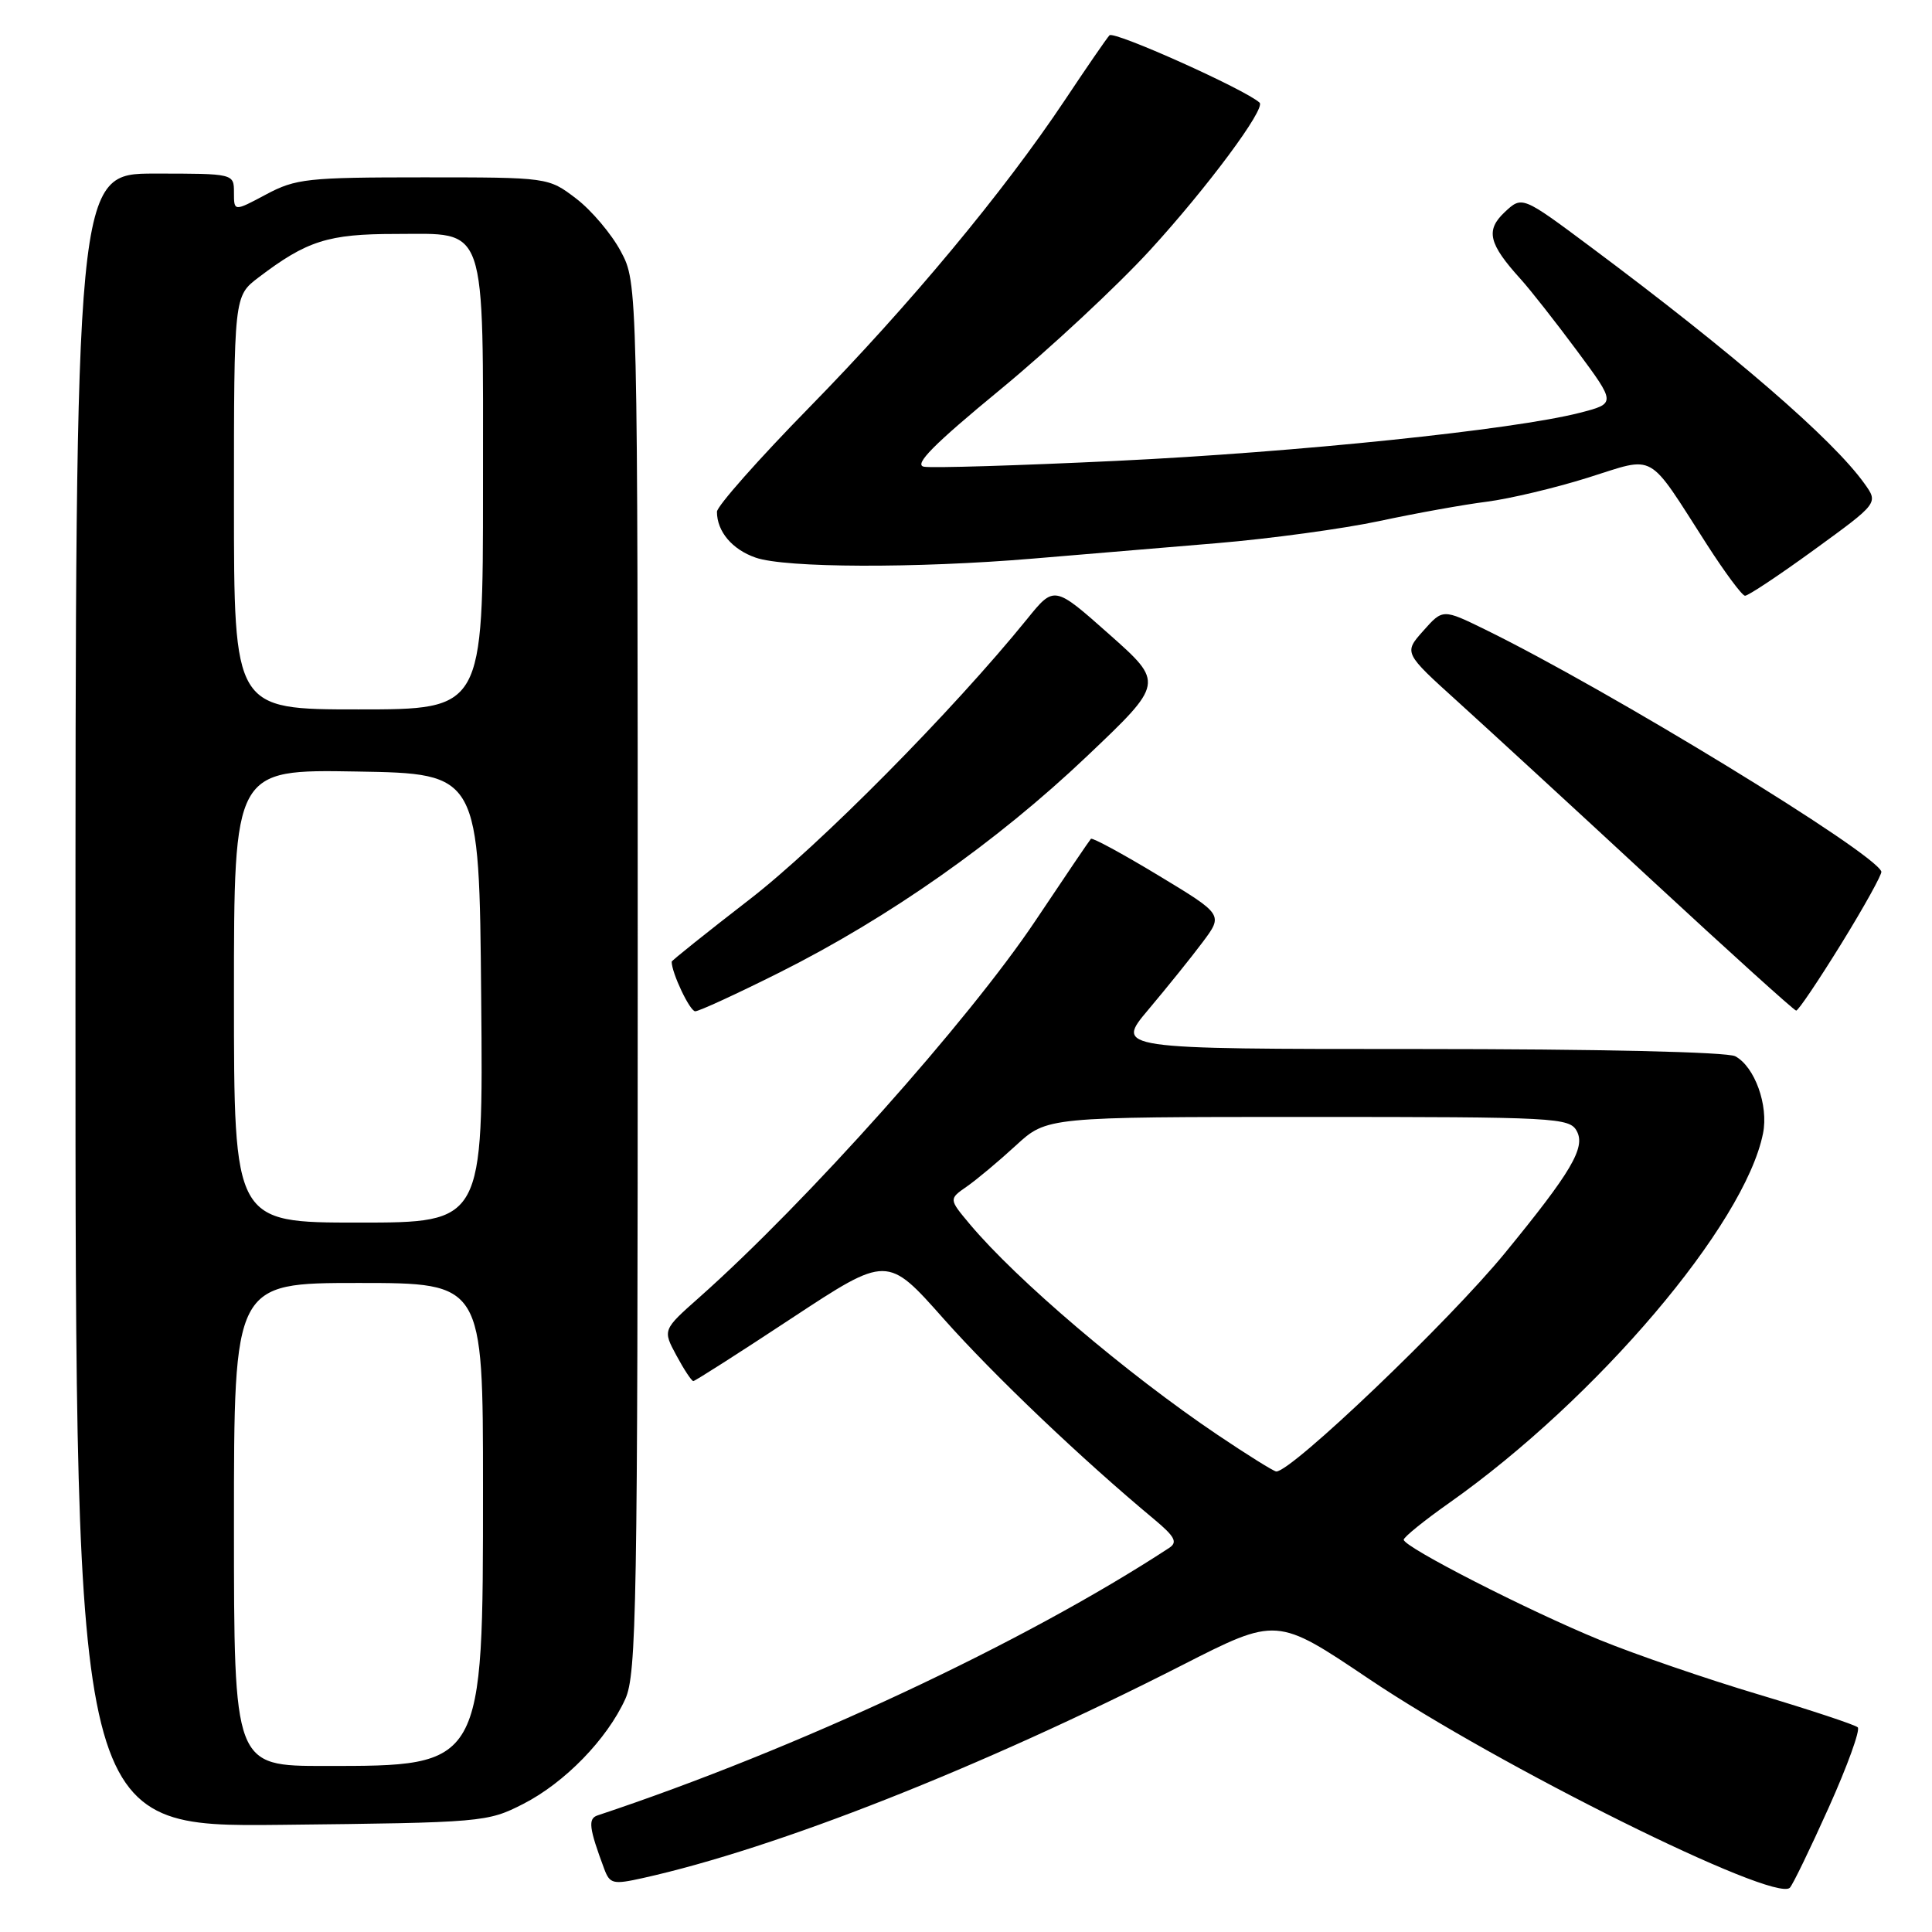 <?xml version="1.0" encoding="UTF-8" standalone="no"?>
<!DOCTYPE svg PUBLIC "-//W3C//DTD SVG 1.1//EN" "http://www.w3.org/Graphics/SVG/1.1/DTD/svg11.dtd" >
<svg xmlns="http://www.w3.org/2000/svg" xmlns:xlink="http://www.w3.org/1999/xlink" version="1.1" viewBox="0 0 256 256">
 <g >
 <path fill="currentColor"
d=" M 242.32 239.50 C 244.79 234.00 246.52 229.22 246.16 228.88 C 245.80 228.54 239.88 226.58 233.00 224.52 C 226.12 222.47 216.68 219.22 212.00 217.31 C 202.53 213.44 186.00 204.99 186.00 204.02 C 186.00 203.68 188.71 201.48 192.02 199.15 C 211.58 185.35 231.20 162.26 233.61 150.18 C 234.36 146.47 232.51 141.34 229.93 139.96 C 228.86 139.39 211.76 139.00 187.94 139.00 C 147.76 139.00 147.76 139.00 152.19 133.75 C 154.62 130.86 157.85 126.86 159.35 124.85 C 162.09 121.19 162.09 121.19 153.48 115.99 C 148.75 113.13 144.73 110.95 144.55 111.15 C 144.37 111.34 141.06 116.22 137.20 122.00 C 128.34 135.24 106.88 159.29 92.65 171.92 C 87.80 176.22 87.80 176.22 89.63 179.61 C 90.63 181.47 91.64 183.00 91.87 183.00 C 92.09 183.00 97.97 179.25 104.92 174.66 C 117.57 166.33 117.57 166.33 125.03 174.74 C 131.70 182.25 143.33 193.33 152.95 201.33 C 155.68 203.61 156.07 204.35 154.93 205.10 C 135.76 217.65 105.62 231.76 79.18 240.55 C 77.89 240.98 78.04 242.22 80.07 247.66 C 80.81 249.63 81.24 249.73 85.19 248.85 C 102.94 244.90 129.94 234.24 156.61 220.66 C 169.18 214.25 169.18 214.25 181.34 222.43 C 198.51 233.99 235.09 252.14 237.16 250.14 C 237.53 249.79 239.85 245.00 242.32 239.50 Z  M 69.33 239.03 C 74.83 236.22 80.42 230.47 82.85 225.14 C 84.35 221.84 84.50 212.92 84.50 129.50 C 84.50 37.50 84.50 37.50 82.26 33.31 C 81.03 31.00 78.36 27.85 76.34 26.31 C 72.65 23.50 72.65 23.50 56.08 23.50 C 40.76 23.50 39.18 23.67 35.25 25.77 C 31.00 28.04 31.00 28.04 31.00 25.52 C 31.00 23.00 31.00 23.00 20.50 23.00 C 10.00 23.00 10.00 23.00 10.00 132.55 C 10.00 242.09 10.00 242.09 37.25 241.80 C 63.96 241.51 64.59 241.45 69.33 239.03 Z  M 103.27 128.87 C 117.80 121.59 132.08 111.55 143.98 100.25 C 154.25 90.50 154.25 90.50 146.97 84.04 C 139.69 77.58 139.69 77.58 136.10 82.02 C 126.23 94.20 108.54 112.07 99.28 119.21 C 93.63 123.58 89.00 127.28 89.00 127.43 C 89.00 128.92 91.41 134.00 92.12 134.00 C 92.62 134.00 97.64 131.69 103.27 128.87 Z  M 244.00 125.02 C 247.03 120.11 249.40 115.82 249.29 115.49 C 248.40 112.96 213.17 91.44 196.84 83.44 C 191.18 80.67 191.18 80.67 188.59 83.59 C 186.00 86.50 186.00 86.50 193.19 93.00 C 197.14 96.58 208.73 107.23 218.94 116.69 C 229.15 126.14 237.72 133.89 238.00 133.91 C 238.28 133.93 240.97 129.92 244.00 125.02 Z  M 240.41 72.83 C 248.90 66.66 248.90 66.66 247.05 64.08 C 242.85 58.20 229.73 46.86 210.77 32.72 C 201.69 25.95 201.69 25.95 199.38 28.11 C 196.82 30.52 197.24 32.29 201.51 37.00 C 202.76 38.38 206.11 42.64 208.96 46.48 C 214.13 53.46 214.13 53.46 209.32 54.70 C 200.53 56.95 171.83 59.93 147.89 61.07 C 134.91 61.69 123.45 62.04 122.42 61.84 C 121.05 61.58 123.72 58.88 132.53 51.63 C 139.11 46.21 148.05 37.88 152.40 33.13 C 159.96 24.87 167.75 14.38 166.90 13.60 C 165.01 11.86 147.58 4.04 147.01 4.68 C 146.60 5.13 143.94 9.00 141.09 13.28 C 132.96 25.46 120.59 40.34 107.25 53.97 C 100.51 60.85 95.00 67.08 95.00 67.81 C 95.00 70.42 97.01 72.81 100.13 73.89 C 104.05 75.26 121.35 75.32 136.84 74.02 C 143.25 73.48 154.25 72.56 161.28 71.97 C 168.32 71.38 177.99 70.06 182.78 69.04 C 187.58 68.01 193.97 66.86 197.00 66.48 C 200.03 66.09 206.06 64.66 210.42 63.29 C 219.54 60.43 218.15 59.65 226.20 72.19 C 228.57 75.87 230.82 78.91 231.22 78.94 C 231.61 78.97 235.75 76.22 240.41 72.83 Z  M 161.31 190.11 C 149.27 182.00 134.69 169.59 128.49 162.19 C 125.72 158.88 125.72 158.88 128.11 157.22 C 129.43 156.30 132.35 153.86 134.61 151.78 C 138.72 148.00 138.72 148.00 173.33 148.00 C 206.25 148.00 207.98 148.09 208.94 149.89 C 210.11 152.07 208.19 155.31 199.44 166.00 C 192.00 175.10 171.10 195.05 169.11 194.98 C 168.77 194.96 165.26 192.77 161.31 190.11 Z  M 31.00 202.00 C 31.00 170.00 31.00 170.00 47.50 170.00 C 64.00 170.00 64.00 170.00 64.00 197.10 C 64.00 234.18 64.10 234.00 43.05 234.00 C 31.00 234.00 31.00 234.00 31.00 202.00 Z  M 31.00 131.98 C 31.00 101.95 31.00 101.95 47.25 102.23 C 63.50 102.50 63.50 102.50 63.76 132.25 C 64.03 162.00 64.03 162.00 47.51 162.00 C 31.00 162.00 31.00 162.00 31.00 131.98 Z  M 31.00 66.62 C 31.00 39.24 31.00 39.24 34.25 36.77 C 40.65 31.90 43.48 31.00 52.39 31.00 C 64.67 31.00 64.00 29.04 64.00 64.72 C 64.00 94.00 64.00 94.00 47.50 94.00 C 31.00 94.00 31.00 94.00 31.00 66.62 Z "/>
</g>
</svg>